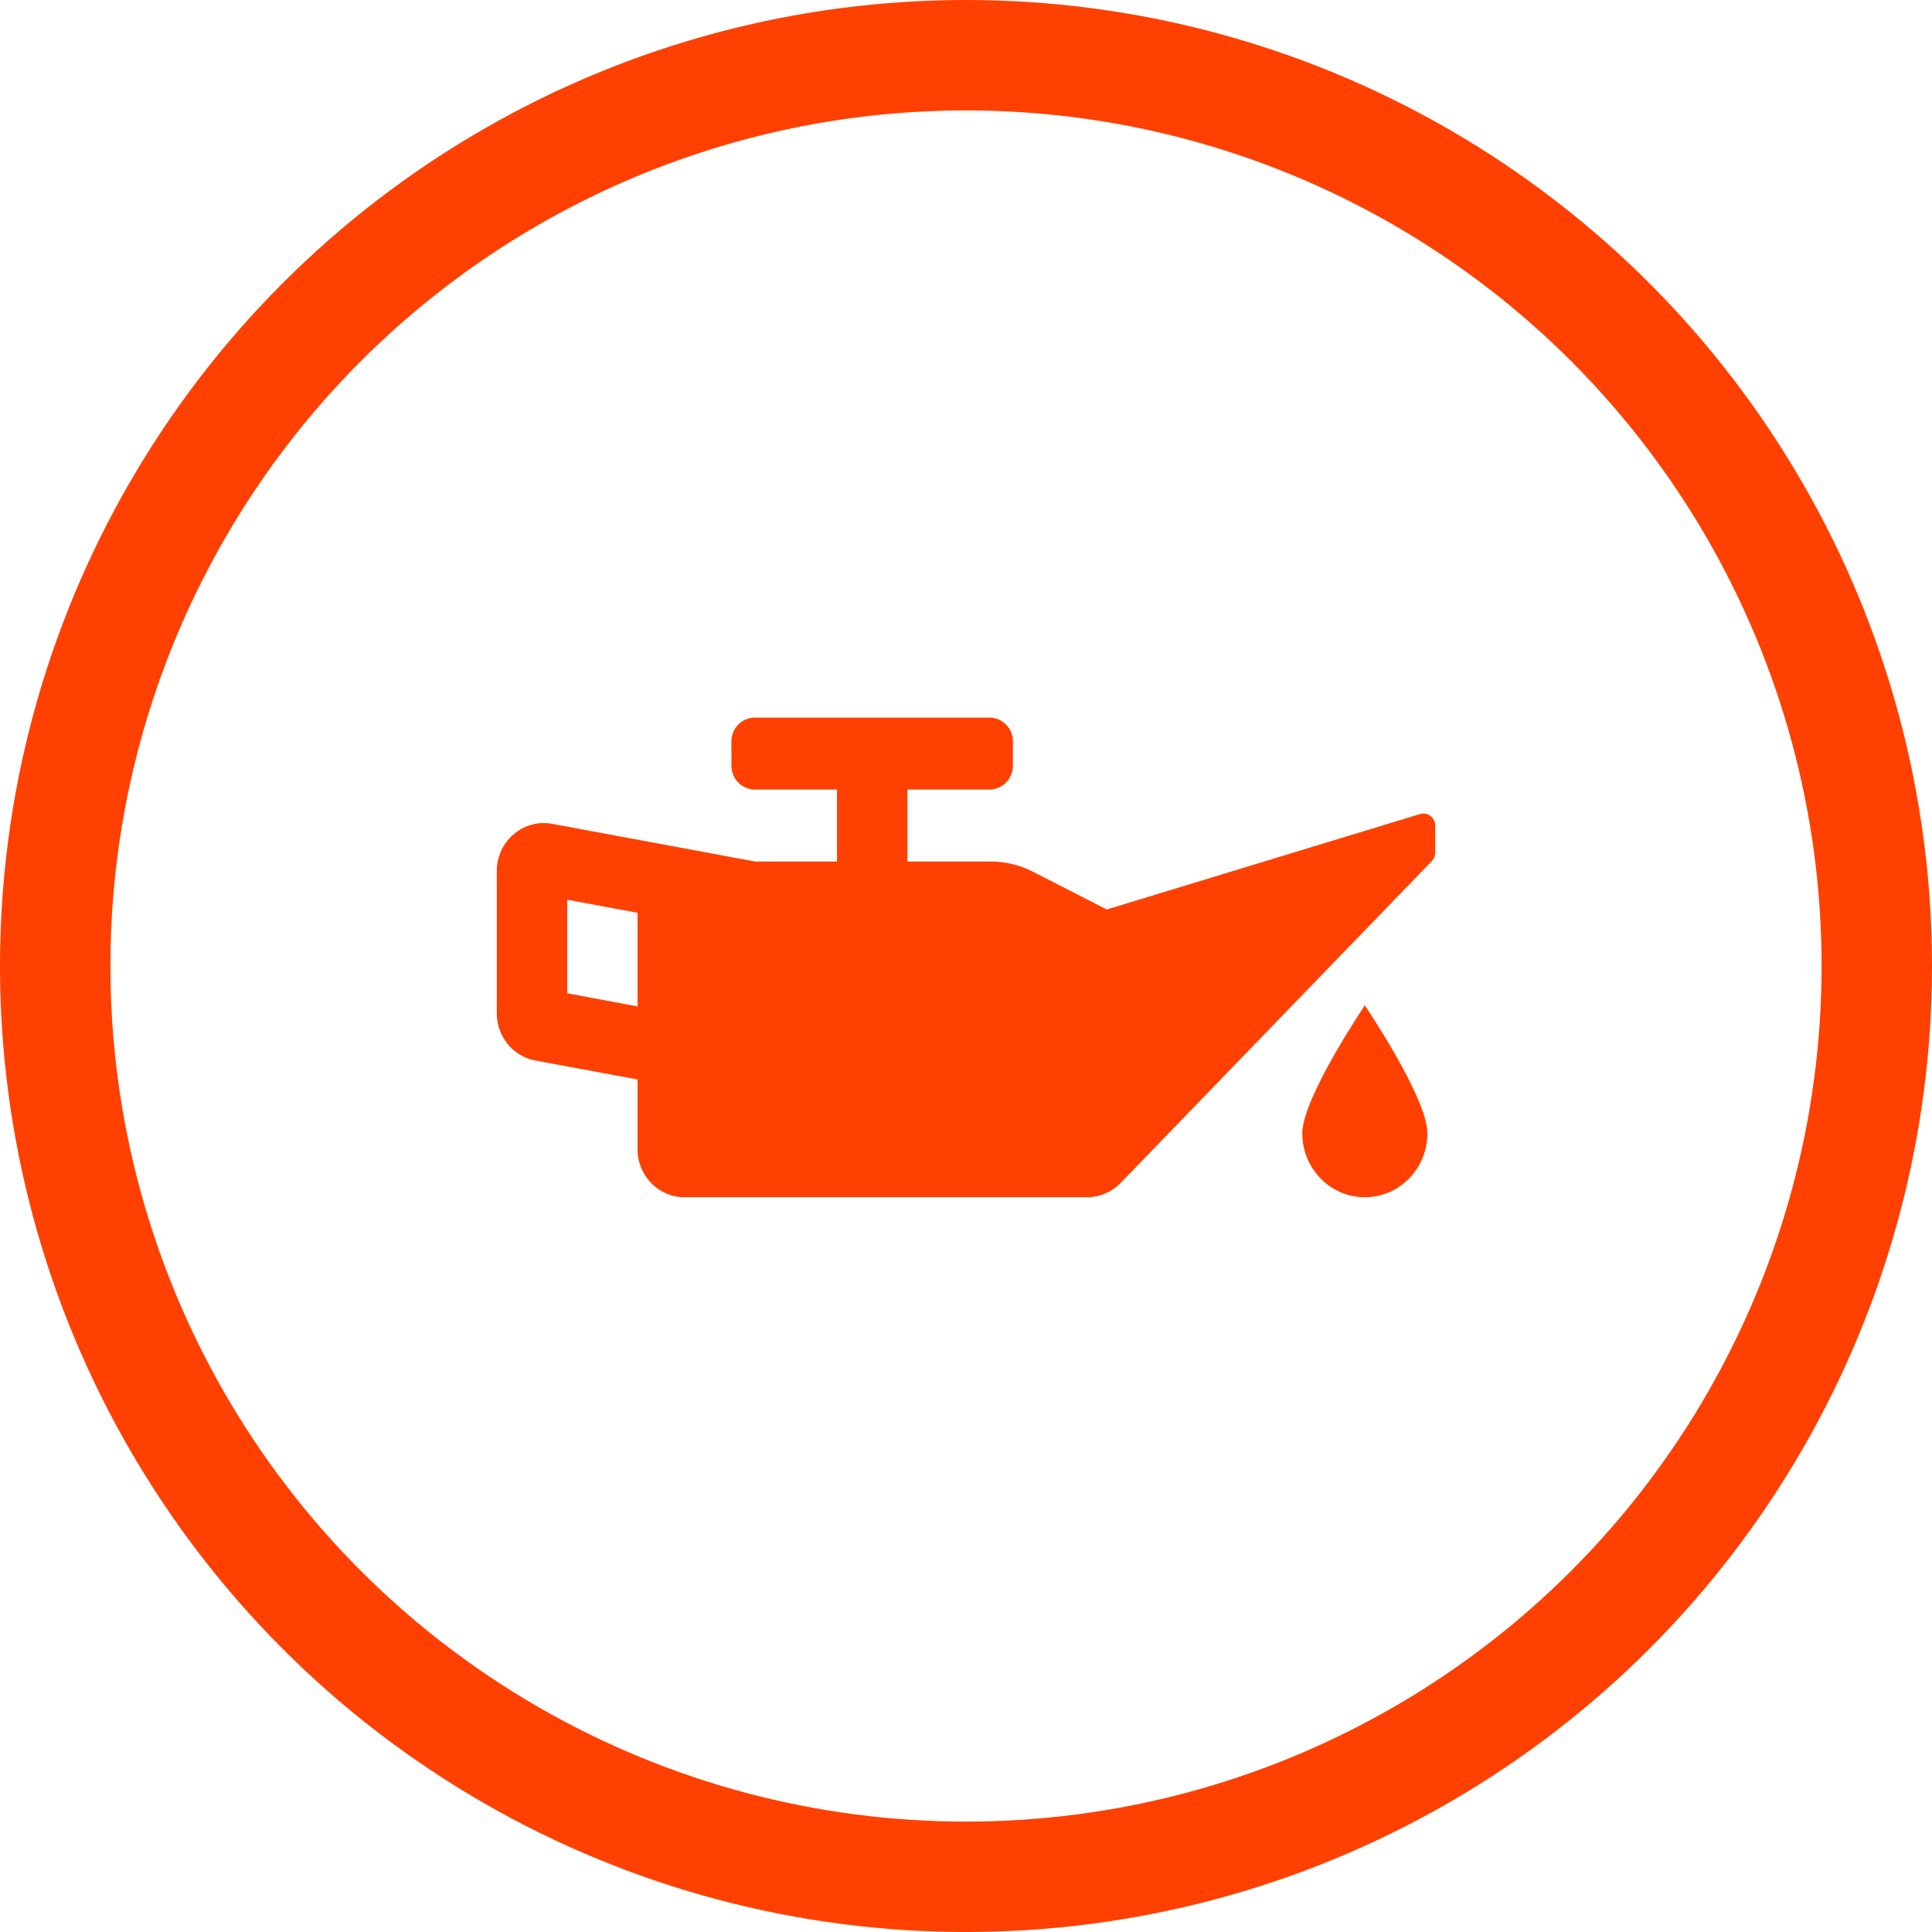 <svg width="35" height="35" viewBox="0 0 35 35" fill="none" xmlns="http://www.w3.org/2000/svg">
<circle cx="17.5" cy="17.5" r="16.5" stroke="#FF4000" stroke-width="2"/>
<path d="M25.729 14.746L20.05 16.476L18.709 15.79C18.473 15.67 18.213 15.607 17.949 15.607H16.438V14.303H17.925C18.16 14.303 18.35 14.109 18.35 13.869V13.434C18.35 13.194 18.16 13 17.925 13H13.675C13.44 13 13.25 13.194 13.25 13.434V13.869C13.25 14.109 13.44 14.303 13.675 14.303H15.163V15.607H13.675L10.002 14.924C9.951 14.915 9.9 14.91 9.848 14.91C9.39 14.91 9 15.291 9 15.779V18.357C9 18.777 9.294 19.137 9.698 19.212L11.55 19.556V20.82C11.55 21.3 11.931 21.689 12.4 21.689H19.695C19.922 21.689 20.14 21.596 20.3 21.431L25.938 15.6C25.978 15.559 26 15.504 26 15.446V14.955C26 14.811 25.865 14.707 25.729 14.746ZM11.55 18.232L10.275 17.994V16.299L11.55 16.536V18.232ZM23.592 20.53C23.592 21.17 24.099 21.689 24.725 21.689C25.351 21.689 25.859 21.17 25.859 20.53C25.859 19.89 24.725 18.213 24.725 18.213C24.725 18.213 23.592 19.891 23.592 20.53Z" fill="#FF4000"/>
</svg>

